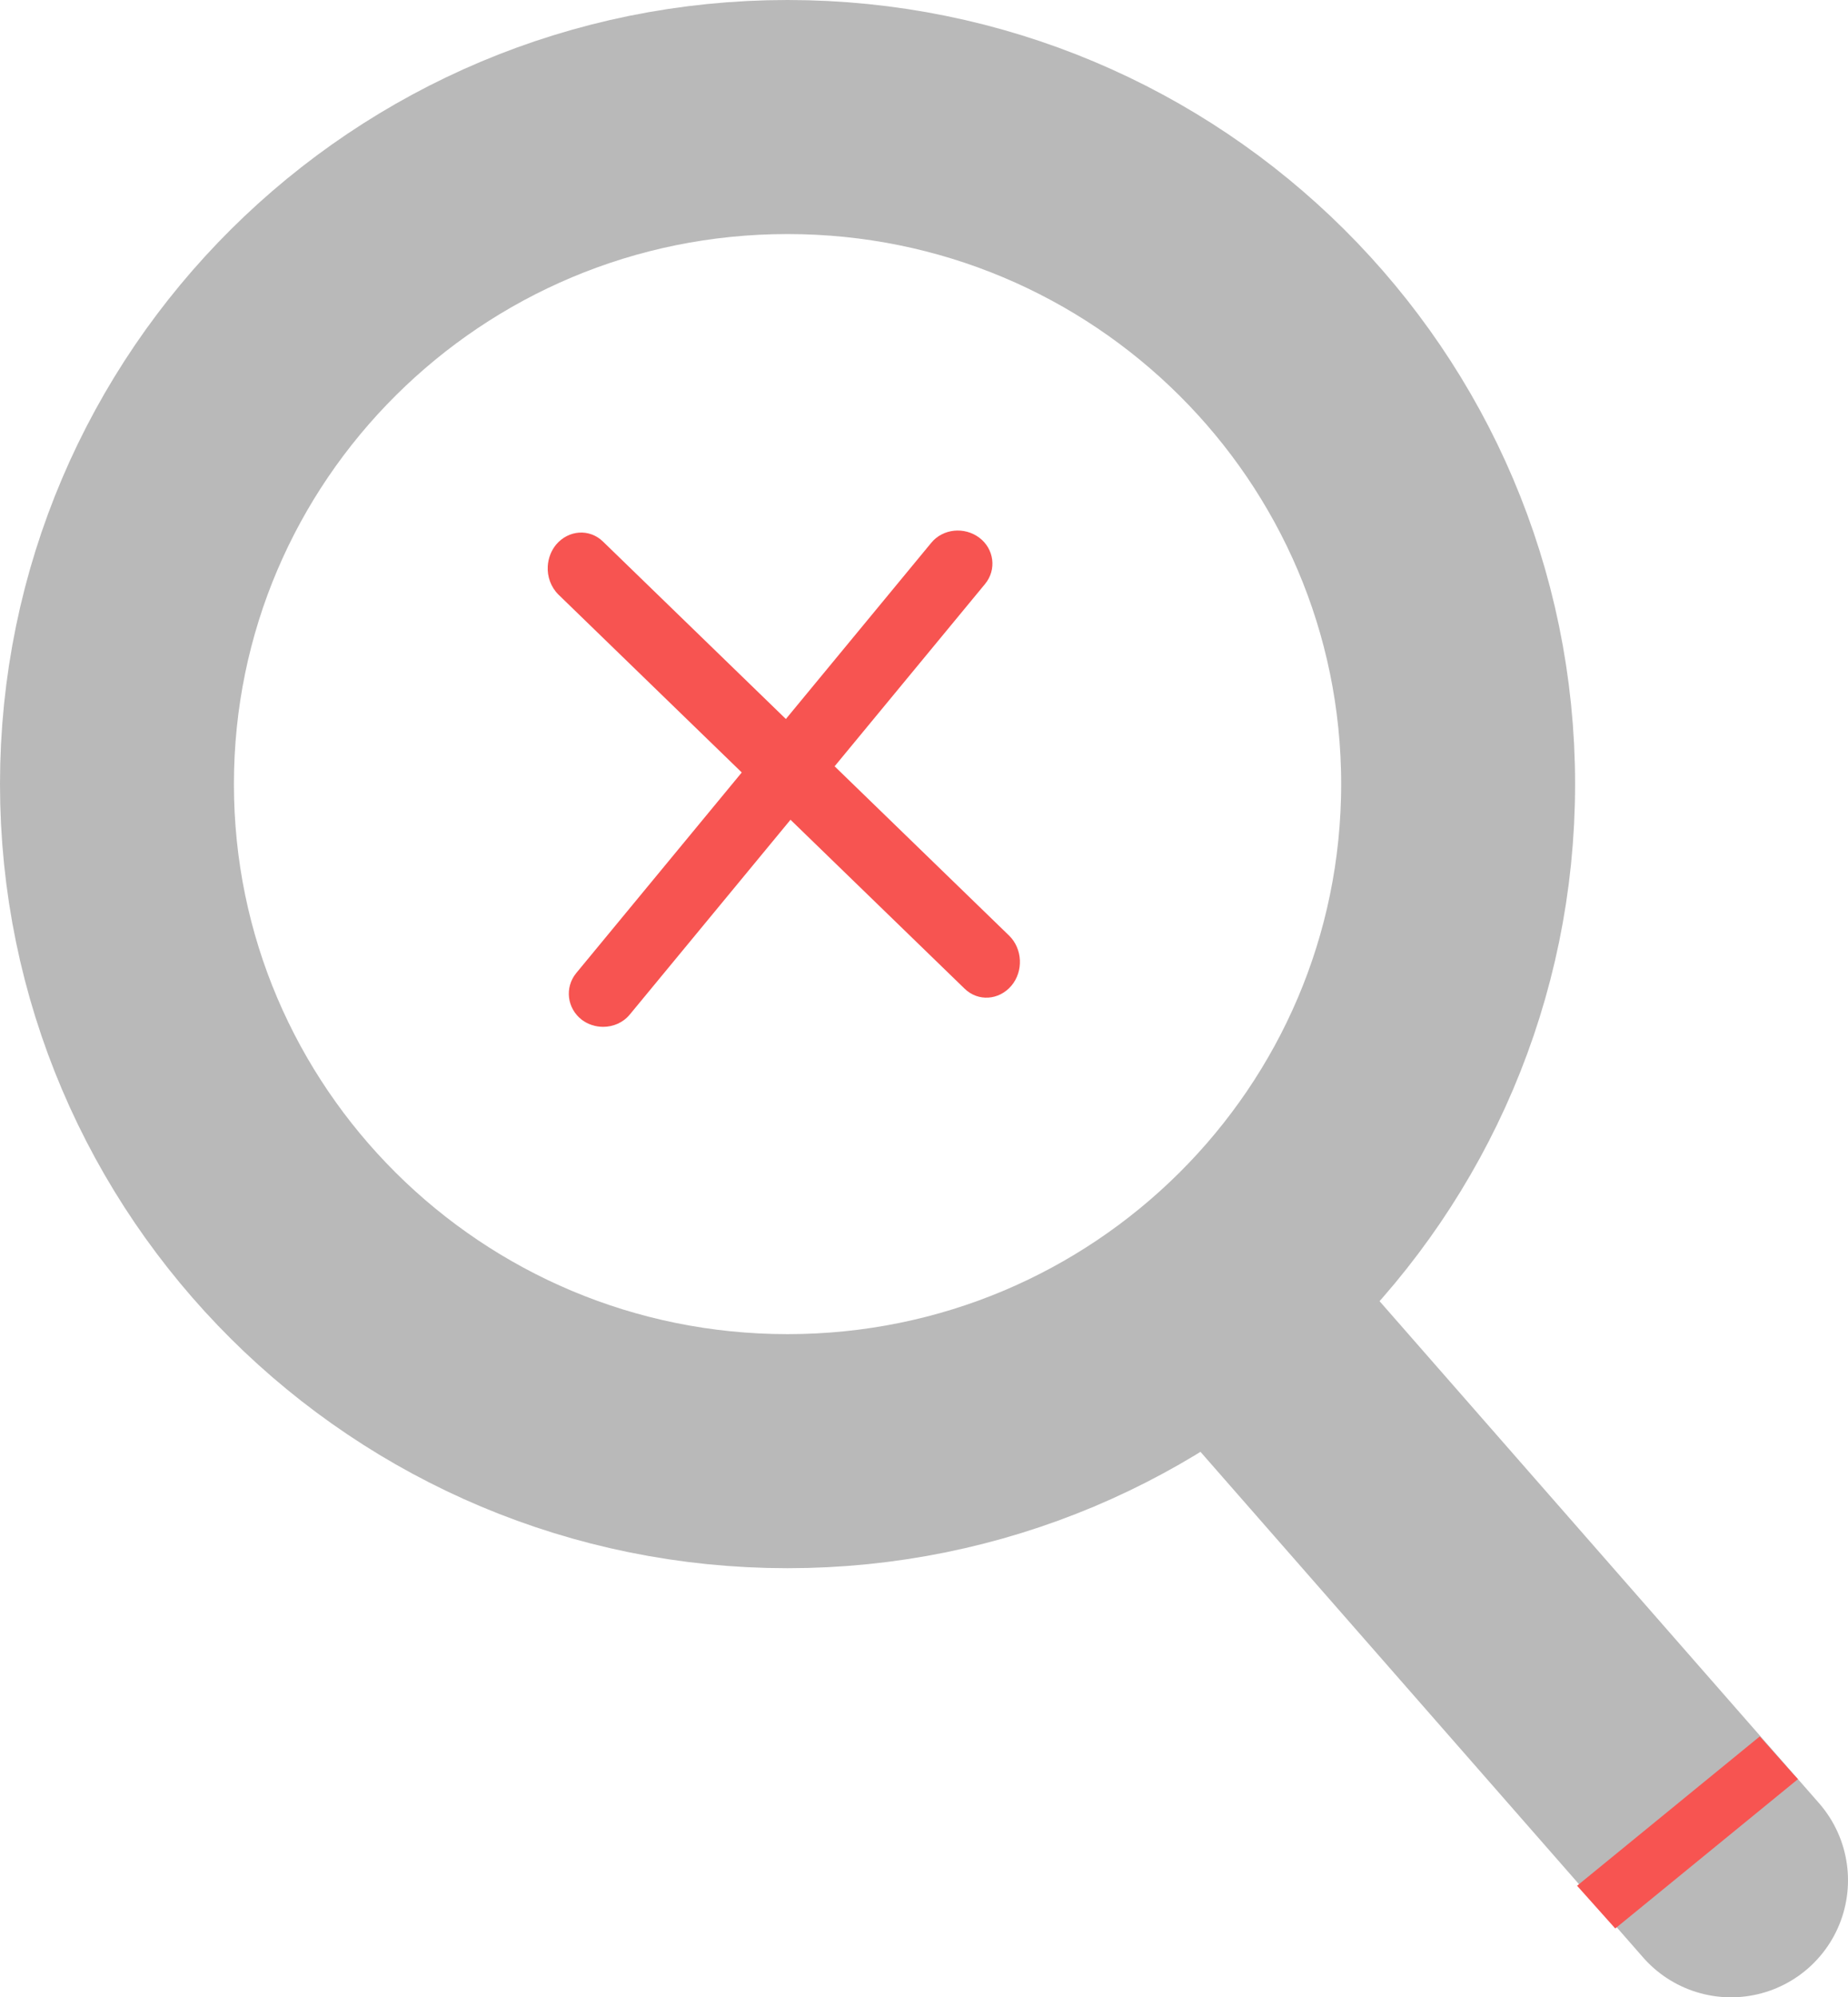 <svg xmlns="http://www.w3.org/2000/svg" width="237" height="256" viewBox="0 0 237 256" fill="none">
<path d="M119.42 69.586L73.889 124.735C72.398 126.571 72.71 129.241 74.618 130.71C75.415 131.311 76.386 131.612 77.357 131.612C78.64 131.612 79.923 131.077 80.79 130.009L126.321 74.86C127.846 73.024 127.5 70.353 125.592 68.918C123.685 67.483 120.911 67.75 119.42 69.586Z" fill="#F75451"/>
<path d="M129.414 119.919L77.337 69.419C75.604 67.727 72.916 67.918 71.326 69.796C70.674 70.582 70.311 71.566 70.248 72.569C70.165 73.894 70.648 75.255 71.624 76.216L123.701 126.716C125.434 128.407 128.122 128.217 129.712 126.339C131.267 124.495 131.147 121.61 129.414 119.919Z" fill="#F75451"/>
<path d="M101 186C148.496 186 187 147.72 187 100.5C187 53.28 148.496 15 101 15C53.504 15 15 53.28 15 100.5C15 147.72 53.504 186 101 186Z" stroke="#B9B9B9" stroke-width="30" stroke-linecap="round" stroke-linejoin="round"/>
<path d="M222 241L156.641 166.383" stroke="#B9B9B9" stroke-width="30" stroke-linecap="round" stroke-linejoin="round"/>
<path d="M225.687 222.559L202.254 241.701L207.15 247.179L230.583 228.036L229.998 227.404L225.687 222.559Z" fill="#F75451"/>
</svg>
